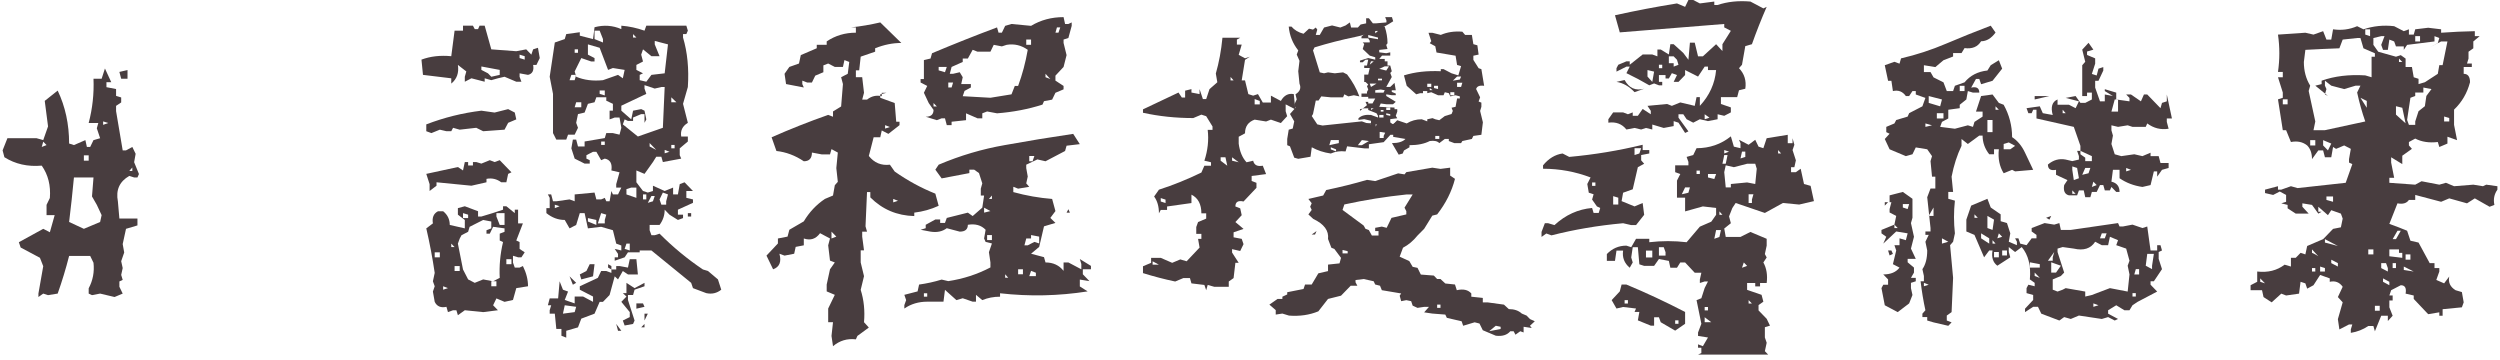 <svg width="292" height="42" viewBox="0 0 292 42" fill="none" xmlns="http://www.w3.org/2000/svg">
<path d="M158.347 14.778L158.523 14.392L160.131 14.392L160.131 14.11L159.341 13.917L158.669 14.005L158.669 13.812C159 13.495 159.488 13.366 160.131 13.425L160.95 13.724L160.95 13.53L160.774 13.231L159.809 12.845L159.809 12.651L159.341 12.651L158.844 12.757L158.844 12.95L159.663 12.282L159.488 11.895L159.809 11.895L159.809 12.088L160.306 12.088L160.628 11.508L159.809 11.508L159.809 11.315L159.02 11.315L159.02 10.928L159.663 10.928L159.663 10.735L159.809 10.454L159.663 10.067L159.809 9.873L159.488 9.574L159.02 9.574L159.341 9.574L159.341 8.713L159.809 8.713L159.985 7.939L159.341 7.939L159.341 7.658L159.663 7.658L159.809 6.972L159.488 6.972L159.166 7.271L158.844 7.271L158.844 7.078L159.809 6.779L160.628 6.972L160.628 6.691L159.985 6.498L159.166 5.724L159.341 5.144L159.166 4.951L159.985 4.951L159.985 4.757L159.809 4.476L159.02 4.476L159.02 4.283L159.663 3.702L159.02 3.702L159.02 3.509L159.166 3.228L161.271 3.034L161.739 3.122C161.953 3.767 162.061 4.412 162.061 5.056L161.914 5.25L162.061 5.724L161.096 5.83L161.096 6.111L161.914 6.217L162.382 6.111L162.382 6.779L161.739 6.885L161.739 7.166L162.061 7.166L162.061 7.658L162.382 7.658L162.558 8.326L162.382 8.52L162.558 8.994L161.914 10.155L162.382 10.155L162.879 9.68L163.026 10.541L162.558 10.541L162.558 10.735L163.026 10.928L163.026 11.122L162.558 11.122L161.914 11.016L161.914 11.21L163.026 11.895L162.704 12.176L161.914 12.176L161.271 12.088L161.096 12.475L162.879 12.563L162.879 12.757L163.201 12.757L163.201 13.038L163.026 13.53L163.201 13.812L162.382 13.917L162.382 14.497L162.704 14.497L163.347 14.11L163.201 14.585L163.347 14.866L162.704 15.06L162.558 14.778L162.061 14.778L162.061 14.972L161.417 14.972L161.417 15.359L160.306 15.447L161.096 15.253L161.096 15.06L160.774 15.06L160.774 14.497L160.131 14.497L159.809 14.778L159.341 15.359L159.341 15.165L158.347 14.778ZM159.809 4.388L160.95 4.581L160.95 4.388L159.809 4.089L159.809 4.388ZM159.985 7.553L160.452 7.166L160.131 7.166L159.985 7.553ZM160.131 3.509L160.452 3.509L160.452 3.316L160.131 3.316L160.131 3.509ZM160.131 10.155L160.774 9.768L159.985 9.768L160.131 10.155ZM160.131 12.845L160.452 12.651L160.131 12.651L160.131 12.845ZM160.628 3.896L160.95 3.615L160.628 3.615L160.628 3.896ZM160.628 10.823L161.593 10.823L161.739 10.541L161.271 10.454L160.628 10.541L160.628 10.823ZM160.95 9.381L161.417 9.381L161.417 9.188L160.95 9.188L160.95 9.381ZM161.096 8.045L161.914 8.238L162.236 7.746L161.739 7.746L161.096 8.045ZM161.096 6.885L161.739 6.885L162.382 6.779L162.382 6.498L161.417 6.498L161.096 6.885ZM161.096 13.724L161.593 13.724L161.593 13.425L161.096 13.425L161.096 13.724ZM161.271 13.038L161.593 13.038L161.593 12.845L161.271 12.845L161.271 13.038ZM161.914 13.425L162.382 13.53L162.382 13.337L161.914 13.231L161.914 13.425ZM161.914 12.845L162.382 12.845L162.382 12.563L161.914 12.563L161.914 12.845Z" fill="#483D3F"/>
<path d="M151.635 18.549L151.167 18.417L150.669 17.091L150.347 16.959V16.23L150.523 15.147L150.991 15.014L151.167 14.175L150.669 13.313L151.313 12.584L151.167 12.23L151.459 11.611L151.313 11.015C151.84 10.691 151.996 10.278 151.781 9.778L151.635 8.319L151.781 7.104L151.459 6.375L151.635 5.889C150.991 5.079 150.62 4.151 150.523 3.105H150.845C151.176 3.502 151.644 3.782 152.249 3.944L152.893 3.348L153.361 3.458L153.683 3.215L153.859 3.458L153.683 4.077H154.151L154.649 3.215L155.585 2.972L156.551 3.215L157.165 2.972L157.663 2.619L157.809 3.215H158.599L158.921 2.862L159.565 2.729V2.133H159.887L160.355 2.729H160.677L161.935 2.619V2.376L161.789 2H162.579L162.725 2.486C161.359 3.385 159.877 3.996 158.277 4.32C156.697 4.644 155.117 5.049 153.537 5.535L153.361 5.889L154.151 8.452L154.649 8.562L155.117 8.452L155.907 8.562L156.873 8.452L157.341 8.695C157.965 9.505 158.443 10.359 158.775 11.258L158.131 11.125L157.487 11.258L157.019 11.015L156.873 11.368H155.439L154.327 11.258L154.005 11.744H153.683L153.361 13.313L153.215 13.556L153.859 14.528L154.473 14.661L159.067 14.175L160.033 14.528L160.677 14.285V14.771L161.291 14.042L161.789 13.931L162.725 14.528L163.193 14.042L164.305 14.418C164.832 14.094 165.417 13.931 166.061 13.931L166.705 14.175V13.931L167.319 13.799L167.641 13.931L168.109 14.042L168.753 13.556L169.543 13.313L169.689 12.959L169.543 12.584L170.011 12.473L170.187 11.501H170.509V11.258L170.011 11.125L169.397 11.258L169.221 10.882L168.753 10.772L168.607 11.125H167.963L167.173 10.772L166.705 10.882V10.639H166.207V10.882H165.885L165.417 11.015L164.305 10.021L163.983 8.805C165.251 8.408 166.685 8.246 168.285 8.319V8.076H168.607L169.543 8.562L170.333 8.805L170.655 7.723L170.187 7.59L170.011 6.507L167.787 6.132L167.641 5.403L166.997 5.049L167.173 4.806L166.851 3.834H167.319L168.285 4.077C169.026 3.753 169.865 3.628 170.801 3.701L171.123 4.077H171.913L172.089 5.16L172.557 5.292L172.703 6.375L172.089 6.507V6.994L172.703 7.966L173.025 8.076L173.347 10.021C172.82 9.947 172.508 10.072 172.411 10.396L172.879 11.368L172.703 11.855L173.025 11.987V12.473L172.879 12.959L173.201 14.285L173.025 15.743L172.089 15.876L171.913 16.23L170.801 16.473L170.655 16.716H169.865L169.221 16.473V16.23H168.753L168.109 16.716C167.895 16.48 167.524 16.399 166.997 16.473C166.373 16.797 165.583 16.959 164.627 16.959V17.202L163.983 17.577L163.837 17.931L163.369 18.063L162.579 16.716C163.32 16.716 163.847 16.553 164.159 16.23L162.725 15.986V15.743H162.403L161.613 16.605L159.887 16.848V17.334H159.389L157.341 17.091L157.165 17.688C156.541 17.614 155.965 17.695 155.439 17.931C154.619 17.813 153.878 17.57 153.215 17.202L153.069 18.306L151.635 18.549ZM156.053 17.688V17.445L155.439 17.202V17.445L156.053 17.688ZM159.067 16.959L159.887 16.473L159.067 16.362L158.599 16.959H159.067ZM155.761 16.848L156.375 16.716V16.362H155.439L155.263 16.959L155.761 16.848ZM168.109 16.23V15.876H167.641V16.23H168.109ZM161.613 16.119V15.876L161.789 15.5L161.145 15.39V16.119H161.613ZM169.865 11.125V10.772H169.397V11.125H169.865ZM167.319 10.529L166.997 10.286V10.529H167.319ZM167.963 10.396V10.021H167.495V10.286L167.963 10.396ZM170.655 10.153L170.801 9.667H170.187V10.153H170.655ZM167.173 10.153V9.778H166.705V10.153H167.173ZM170.509 9.291L170.655 8.938H170.187L169.689 9.424L170.509 9.291Z" fill="#483D3F"/>
<path d="M174.709 39.211L173.191 38.571L172.802 37.787L172.237 37.645L170.896 38.048L170.719 37.526L168.989 37.123L168.813 36.743L167.294 36.624L166.341 36.482L166.906 35.841H166.341L165.564 35.96L164.999 35.699L164.823 35.177L164.258 35.058L163.658 35.177L163.481 34.536L163.658 34.275L161.398 33.895L161.186 33.373L160.621 33.23L160.445 32.851L159.28 32.59L158.326 32.708V32.969L158.538 33.373H157.761L156.632 34.536L155.113 34.916L153.983 36.363C152.948 36.791 151.806 36.957 150.559 36.862L149.782 36.624L149.005 36.743V36.221L148.264 35.58L149.217 34.916H149.782V34.654L150.347 34.393V34.132L152.253 33.753L152.43 33.23H153.207L153.983 31.925L155.113 31.664V30.905L156.455 30.762L156.632 30.121L155.855 29.077L155.502 28.935L155.113 27.914C155.231 26.949 154.654 26.166 153.383 25.565L152.818 25.043L153.207 24.52L153.03 24.141L153.207 23.737L152.818 23.239L154.548 22.835L154.901 22.195C156.573 21.846 158.162 21.451 159.668 21.008L160.621 21.15L163.305 20.248L164.046 20.367L164.258 20.106L167.294 19.584L168.248 19.726L169.378 19.584V20.509L169.942 20.889C169.566 22.361 168.871 23.745 167.859 25.043L167.294 25.185L166.341 26.728L165.564 27.511C165.07 28.128 164.505 28.602 163.87 28.935L163.481 29.979L164.611 30.501L164.999 31.166L165.564 31.284L165.953 32.068L167.471 32.186L167.859 32.59H168.248L168.813 33.112L169.942 33.23L170.154 33.895C170.908 33.721 171.472 33.847 171.849 34.275V34.654L173.191 34.797V35.319H173.756L175.662 35.58L176.227 36.102C176.863 36.102 177.369 36.276 177.745 36.624L178.31 36.862L178.699 37.265L179.264 37.526L178.699 38.048L178.911 38.309L177.957 38.167V38.831L177.569 38.689L177.004 39.093L176.792 38.689H176.404C176.027 39.132 175.462 39.306 174.709 39.211ZM174.532 38.571L175.274 38.428V38.167L174.709 38.048L173.932 38.689L174.532 38.571ZM168.248 35.96V35.58H167.859V35.96H168.248ZM157.408 29.599V29.338L156.808 29.196V29.599H157.408ZM153.207 27.392L153.772 26.989L153.595 27.392H153.207ZM161.01 27.511V26.989H160.621V26.609L161.398 26.466L161.963 26.609L162.528 25.446L164.258 25.043V24.663L164.046 24.259L164.999 22.717H164.258C161.834 22.97 159.421 23.357 157.02 23.88L156.808 24.52L159.28 26.348L159.491 26.728L159.88 26.87L160.233 27.511H161.01Z" fill="#483D3F"/>
<path d="M140.883 33.899L140.672 33.281L139.161 33.099L138.985 32.481H138.211L137.262 32.881C135.997 32.614 134.743 32.287 133.5 31.899V31.099L134.45 30.699V30.117H135.575L136.911 30.699L137.86 30.299L138.598 30.517L140.11 28.917L139.934 27.899H140.321V27.317H139.723V26.517L139.934 25.935L140.883 25.535V24.917H140.321C140.321 23.851 139.934 23.123 139.161 22.735V23.717L136.313 24.117V24.517H135.575L135.364 24.917C135.364 24.117 135.176 23.463 134.801 22.953L135.364 22.154C137.028 21.62 138.68 20.953 140.321 20.154L140.672 19.354H141.446V18.953L140.672 18.772C141.071 17.56 141.2 16.36 141.059 15.172H141.622V14.772L140.883 13.572L140.321 13.39L139.372 13.79C137.333 13.79 135.375 13.584 133.5 13.172V12.772C134.883 12.117 136.266 11.463 137.649 10.808L138.036 11.39H138.422V10.59L139.161 10.408V10.808L140.11 10.99V10.408L140.497 11.572H140.883L141.27 10.408L142.184 9.608L142.008 8.59C142.383 7.281 142.641 5.887 142.782 4.408H144.856L144.469 4.626V5.208H145.032L144.68 6.408L145.418 6.808L145.981 6.626L145.418 6.99L145.032 9.39H145.418L145.805 10.99L146.368 11.172L146.93 10.99L147.493 11.972H148.442V11.172L149.602 11.79C149.977 11.135 150.481 10.869 151.114 10.99L151.29 12.772L150.165 12.19V12.99L150.34 13.572L149.602 14.372L148.442 13.972L147.879 14.19L146.543 13.972C145.793 14.238 145.418 14.772 145.418 15.572L144.68 15.972V16.772C144.797 17.693 145.102 18.42 145.594 18.953L146.368 18.772C146.485 19.281 146.86 19.475 147.493 19.354L147.879 20.335L146.192 20.553V21.135L146.754 21.354V21.935L145.243 23.535C144.61 23.39 144.293 23.584 144.293 24.117L144.856 24.335L145.032 25.135L144.293 25.935L145.243 26.735L144.083 27.135V27.717L145.032 27.899L145.243 28.517L144.856 29.317L143.907 29.099V29.499L144.68 30.699H144.293L144.083 32.481L143.52 32.881V33.499H141.833L141.059 33.281L140.883 33.899ZM135.364 30.917L134.625 30.517V30.917H135.364ZM136.137 23.717V23.317L135.575 23.135V23.535L136.137 23.717ZM143.344 19.354L143.133 18.372H142.571V18.772L143.344 19.354ZM144.68 18.953L143.907 18.372V18.772L144.68 18.953ZM147.141 12.19V11.79L146.543 11.572V12.19H147.141ZM144.083 9.39L143.731 8.99V9.39H144.083Z" fill="#483D3F"/>
<path d="M274.576 38.878V38.478L274.751 37.896H274.365L273.24 38.478L273.064 37.278L273.626 35.314L273.064 34.696L273.626 33.496C273.251 32.962 272.748 32.769 272.115 32.914V32.514L270.99 32.114L270.216 33.314L269.478 33.714L269.267 33.096L268.705 32.914L268.529 34.296L267.017 34.514L266.455 34.296L265.33 35.314L264.38 34.696L264.205 33.896H262.869V33.314L263.642 32.914V31.714C264.884 31.86 265.951 31.593 266.841 30.914L267.58 31.132V30.114H268.142L268.705 29.532L269.267 29.714L269.478 28.732L271.341 27.932L272.501 26.732L273.416 26.55L273.626 25.532L273.416 24.95L272.291 24.55L271.904 25.132L270.779 24.15V24.732H271.166L270.779 24.95L270.041 23.932L268.916 23.75V24.15L269.654 24.95H268.142L267.193 24.332V23.932L266.455 23.75L267.017 23.569V22.769L266.279 22.369L265.505 22.769L264.556 22.55V22.15L266.068 21.75V22.15H266.455L267.58 21.75L268.353 21.969L273.978 21.35L274.751 19.169L274.365 18.987V18.587L274.576 17.387L273.802 16.987L272.853 17.387L272.501 17.169L272.291 18.369H271.552L271.341 17.569H270.779L270.041 18.587C270.041 17.908 269.853 17.375 269.478 16.987C268.962 16.575 268.33 16.441 267.58 16.587L267.017 15.205H266.63L266.068 11.605L266.63 11.423V10.805L266.068 9.023H266.63V8.405H266.068C266.279 6.95 266.279 5.496 266.068 4.041L269.267 3.823L270.216 4.041L271.341 3.641L271.728 4.623H272.291L272.501 3.423C273.486 3.569 274.423 3.447 275.314 3.059L276.052 3.423C277.201 3.035 278.396 2.914 279.638 3.059L280.763 3.641L281.361 3.423V4.041H281.923L282.099 3.423L283.611 3.241L285.123 3.423V3.823C286.435 3.726 287.748 3.666 289.06 3.641V4.223H289.623L288.884 4.841V5.641L288.322 6.041V6.841L288.146 7.423H288.708V7.823H287.759V8.623C288.251 8.623 288.498 8.95 288.498 9.605C288.169 10.866 287.548 11.932 286.634 12.805V14.587L286.986 16.369L285.861 15.969V16.769L284.912 17.169L284.736 16.587C283.728 16.708 282.849 16.575 282.099 16.187L281.361 16.587V16.987L281.712 17.387L280.587 18.187V19.169L279.287 18.369V18.987L279.638 20.769H279.076V21.35L282.099 21.569L282.837 21.169L284.912 21.569L285.685 21.35L286.634 21.75L288.884 21.569L290.009 21.75L290.396 21.569L291.697 21.75V22.15C291.322 22.684 291.205 23.278 291.345 23.932L290.783 24.15L289.06 23.169L288.146 23.75L286.072 23.169L285.123 23.569L282.099 22.769V23.35H281.361C281.103 23.738 280.658 23.872 280.025 23.75L279.076 26.15C279.826 26.417 280.517 26.684 281.15 26.95L281.537 28.114L282.486 28.332L283.787 30.732H284.349V31.314H284.912V31.714L284.56 32.696L285.474 33.096L286.072 32.296C285.931 32.975 286.177 33.508 286.81 33.896L287.548 34.114L287.759 35.314L287.548 35.896L285.298 36.114V36.878H284.912V36.478L283.611 36.696L281.923 34.914V34.514L280.974 34.296C281.091 33.641 280.904 33.314 280.412 33.314L279.287 33.896L279.076 34.514H279.462V35.096H279.076V35.896L279.462 36.878L278.9 37.496V36.878H278.126L277.388 38.696L277.212 38.078H276.615C276.005 38.49 275.326 38.757 274.576 38.878ZM277.951 36.296V35.714H277.388V36.296H277.951ZM264.556 33.096L263.994 32.514V32.914L264.556 33.096ZM279.076 33.314V32.914L278.337 32.514V32.914L279.076 33.314ZM270.427 31.714V31.314H270.041V31.714H270.427ZM278.9 31.714V31.314L278.689 30.732H278.126V31.314L278.9 31.714ZM281.923 31.714L280.763 31.132V31.532L281.923 31.714ZM271.552 31.714V31.314L270.99 31.132V31.714H271.552ZM279.849 31.314V30.732H279.462V31.314H279.849ZM273.064 31.132V30.732L272.291 30.332V30.732L273.064 31.132ZM281.537 30.332V29.714H280.974V30.332H281.537ZM270.779 29.932L270.041 29.132V29.532L270.427 29.714L270.779 29.932ZM280.587 30.114V29.532H280.201V29.132H279.076V29.932L280.587 30.114ZM277.212 29.714V29.132H276.615V29.714H277.212ZM273.064 28.732L271.552 27.932V28.332L273.064 28.732ZM279.849 27.932L280.412 26.95H280.025L279.462 27.932H279.849ZM272.501 23.569V22.95H271.728V23.35L272.501 23.569ZM271.904 17.569L272.291 16.769L271.341 16.369V16.987L271.904 17.569ZM270.427 16.987V16.369H269.83V16.987H270.427ZM280.974 14.405L280.587 12.587L279.849 12.405V13.387L280.974 14.405ZM282.099 14.587V14.187L282.486 12.987L283.224 12.405L283.4 11.205L283.998 10.405L283.048 10.223V10.805H282.099V11.205L281.537 11.423L281.15 14.005L281.361 14.587H282.099ZM276.263 14.187C275.888 13.12 275.572 11.993 275.314 10.805L275.701 10.005H275.138L273.802 10.405L272.291 10.005L271.552 9.423V10.005L271.728 10.405L271.552 11.023L271.904 11.205L270.427 10.005L271.166 9.823V9.423C272.666 8.89 274.365 8.684 276.263 8.805L277.001 9.023V6.623H277.388V6.223L276.052 5.641L275.701 4.441H275.314L273.626 4.623L273.24 5.641C271.904 5.69 270.58 5.75 269.267 5.823L269.091 7.241C269.091 8.284 269.337 9.205 269.83 10.005L269.654 10.623L270.427 14.187L270.216 15.205H271.552L276.263 14.187ZM286.072 14.187V13.787L285.474 13.605V14.187H286.072ZM276.439 12.587V11.787L275.701 11.423L276.439 12.587ZM267.193 12.187V11.605H266.63V12.187H267.193ZM283.224 9.605L284.736 8.623L284.912 7.605H285.298L285.861 4.841H285.123L284.349 5.241L283.611 5.641L284.736 5.023L284.912 4.441L284.349 4.223V4.841C283.341 4.963 282.275 5.096 281.15 5.241L280.763 5.823V5.423H279.849L279.638 4.841L279.076 4.623L278.9 5.823H278.337L278.126 5.241L278.513 4.223H278.126L277.212 4.441V5.241L277.775 6.041L279.849 6.623L280.412 6.441L280.974 6.841V7.823H281.712L281.923 9.023L282.486 9.205V9.823L283.224 9.605ZM280.587 7.241L280.201 6.841V7.241H280.587ZM282.662 4.841V4.223H282.099V4.841H282.662ZM276.826 4.223V3.423H276.263V4.041L276.826 4.223Z" fill="#483D3F"/>
<path d="M227.56 38.054L225.837 37.654L225.099 37.436V37.036H224.536V36.636L224.888 36.236C224.653 35.17 224.466 34.042 224.325 32.855H224.712V32.236L224.536 31.436C224.911 30.903 225.099 30.176 225.099 29.255L224.888 28.236L225.274 27.436H224.888V27.036H225.485V26.636L225.099 23.036L225.485 22.018H226.048V20.636H225.661L225.485 18.818L225.661 18.236L225.099 17.436L223.763 17.218L223.376 18.018L222.603 18.236C221.97 17.97 221.337 17.703 220.704 17.436L220.142 16.236L220.704 15.618L220.317 15.436V14.818L221.267 14.418L221.478 14.018L222.813 13.618L222.989 13.218L224.536 12.418L224.888 11.436L223.763 11.036V10.636H223.376L222.989 11.218H222.603C222.228 10.685 221.724 10.491 221.091 10.636L220.915 9.436H220.528L220.142 7.618L221.267 7.218L221.864 7.436L222.04 6.818C223.821 6.406 225.567 5.836 227.278 5.109C228.989 4.382 230.735 3.679 232.517 3L233.079 3.8C232.587 4.479 232.024 4.818 231.392 4.818C230.993 5.473 230.349 5.739 229.458 5.618L229.106 6.2H228.122V6.6L226.997 7.036L226.048 7.836L224.712 7.618V8.418H225.485L225.837 9.036L226.997 9.618L227.384 10.636H228.122L228.333 10.018L229.458 9.618C230.114 8.818 231.005 8.358 232.13 8.236L232.517 7.618L233.466 7.036L233.853 8.018L232.728 9.436L231.392 9.836L231.181 9.218H230.794L230.231 10.236C230.864 10.091 231.181 10.285 231.181 10.818H230.442L229.845 10.636L229.669 11.618L228.896 12.236V12.636L227.56 12.818V13.836L226.821 14.236L226.61 14.818L228.333 15.036L229.845 14.636L230.442 14.818L230.618 14.236L231.567 13.618V13.036H230.794L231.392 11.218L232.728 11.036L233.466 12.018L234.028 12.236C234.685 13.424 235.013 14.685 235.013 16.018C235.646 16.43 236.149 17.036 236.524 17.836L237.474 19.836L235.364 20.018L235.013 19.836L234.028 20.236C233.536 19.436 233.349 18.503 233.466 17.436H232.903V18.018H232.341C231.825 17.364 231.567 16.636 231.567 15.836H231.181L229.845 16.818L229.106 16.236V17.036C228.591 18.103 228.204 19.303 227.946 20.636L228.122 22.418H227.56V23.218L228.333 23.436C228.192 24.721 228.192 25.994 228.333 27.255L228.122 28.236L227.771 28.636L228.122 32.455L227.946 36.455L227.384 36.855V37.436L227.946 37.654L227.56 38.054ZM240.532 37.436L238.423 36.636L238.036 35.836H237.474L236.524 36.455V36.054L237.474 35.036V34.455L236.7 34.236V33.654L236.911 33.255L237.649 33.436V33.036L237.087 32.636C237.228 31.036 236.911 29.776 236.138 28.855L235.364 29.436L234.626 28.855V29.436L234.802 30.055L233.29 31.036C232.774 30.648 232.587 30.055 232.728 29.255H232.341L231.743 30.055L230.618 27.436L229.669 27.036V25.654L230.231 24.018L232.13 23.218L232.517 24.236L233.677 25.036V25.836L234.415 26.055L234.802 27.255L234.626 28.236L235.575 28.636V28.236L235.364 27.836H235.751L235.962 28.454L236.7 28.636L237.298 27.836H237.86V27.436L237.298 27.036V26.636L238.81 26.055L239.935 26.236L240.532 26.055L240.708 26.855H241.868L247.388 26.055L247.563 26.454H247.95L249.075 26.236L250.235 26.636L250.798 26.454L251.185 29.255H251.958V28.636H252.345L252.521 29.255L252.134 29.436V30.236L252.521 31.436L251.571 32.855H251.185V33.255L251.958 34.054L249.673 35.255L249.075 35.654L248.724 36.236H248.126L247.177 35.654L246.228 36.236V36.636L247.388 37.255L247.001 37.436L246.228 37.036L245.489 37.255L242.817 36.855L241.868 37.255L241.095 37.036L240.532 37.436ZM221.653 36.455L220.142 35.654L219.755 33.654L219.966 33.255H220.528V32.636L219.966 32.054C220.833 32.054 221.466 31.788 221.864 31.255L221.091 30.855L221.478 29.255L221.267 28.636H221.864V27.836L222.603 28.055L222.813 27.255L221.478 27.036L219.966 28.454L220.317 27.654L219.755 27.255V26.855L221.267 26.236L221.478 25.218L220.704 24.818V24.418L220.915 23.618H220.528L220.142 24.018V23.618H220.704V22.818L222.251 22.418L223.376 23.218V25.436L223.2 26.055L223.552 27.654L223.2 29.036L223.763 30.236H222.813V30.636L223.552 31.255V31.836L223.2 32.455H223.763V32.855L223.2 33.036V33.654L223.376 34.455L222.989 35.436L221.653 36.455ZM245.103 35.654L244.505 35.436V35.836L245.103 35.654ZM249.462 34.636V34.236H249.075V34.636H249.462ZM244.329 34.455L246.438 33.654L248.513 34.054L248.724 32.054L248.513 31.036L248.724 30.454L248.337 29.036L247.177 28.636L247.388 28.055L246.438 27.654L246.228 28.636H245.489L244.716 28.236C244.2 29.036 243.368 29.303 242.22 29.036L240.919 28.855L240.321 29.036V29.436L241.095 31.836L240.708 32.236L239.759 32.636V33.836L240.321 34.054L240.919 33.836L241.271 33.654L243.556 34.054V34.636L244.329 34.455ZM225.274 33.255L224.712 33.036V33.436L225.274 33.255ZM238.247 32.455L237.649 31.836V32.236L238.247 32.455ZM240.146 31.836L240.708 31.036L239.583 30.636V31.836H240.146ZM249.849 32.054V31.436H249.462L249.286 32.054H249.849ZM238.247 31.255V30.855L237.087 30.636V31.255H238.247ZM251.36 31.436V31.036L251.571 29.654H250.798L250.622 31.036L251.36 31.436ZM239.759 30.454V30.055L239.935 29.436L239.196 30.454H239.759ZM220.704 29.836L220.528 29.255H220.915L221.091 29.654L220.704 29.836ZM233.466 30.055V29.436H232.903V30.055H233.466ZM234.415 29.836V29.255H233.853V29.836H234.415ZM233.079 28.454L232.728 28.055V28.454H233.079ZM227.56 28.236L226.821 27.836V28.454L227.56 28.236ZM232.341 28.454V27.836L231.392 27.255V27.836L232.341 28.454ZM245.841 27.836L246.052 27.255H245.489L245.278 27.836H245.841ZM233.853 27.654L233.466 27.255L233.29 27.836L233.853 27.654ZM232.728 26.855L232.903 25.654L232.13 25.218V26.636L232.728 26.855ZM221.653 26.636L221.267 26.236V26.636H221.653ZM239.372 25.654L238.985 25.436L239.583 25.218L239.372 25.654ZM231.005 25.436L230.618 25.036V25.436H231.005ZM225.837 25.218V24.236L225.274 25.218H225.837ZM222.813 24.418L222.989 23.836H222.251V24.236L222.813 24.418ZM243.556 23.036L243.38 22.236H242.817L242.606 22.818H241.657C241.165 22.697 240.978 22.297 241.095 21.618L241.481 21.036L240.146 20.418V19.836C239.513 19.958 239.196 19.752 239.196 19.218C239.829 18.685 240.521 18.491 241.271 18.636L242.044 18.818L242.817 18.636V18.236L242.606 17.618H242.993V17.036L242.22 14.818L237.86 13.836V12.818H237.474L237.298 13.218H236.911L236.7 12.636L238.247 12.418L238.599 13.218L239.759 13.436C239.501 12.491 239.688 11.885 240.321 11.618V12.236H241.657L242.431 12.636L242.817 11.836L241.271 11.436L242.431 11.218L242.993 12.018H243.556L244.329 11.618V10.818H243.767V11.218H243.204V7.618L243.556 7.218L243.204 5.8L243.942 5L244.505 5.8L243.767 6.018V6.418L244.716 6.818V7.436L244.329 8.636L244.892 8.818L245.103 8.018L245.665 7.836V8.236L245.103 9.436H244.716V10.236L245.278 11.836H245.841V10.418L247.177 10.818V11.618L248.724 11.836V11.436L248.337 11.036H248.899L250.06 11.836L250.411 11.036H250.798L252.345 12.636L252.521 12.018L253.083 11.836V11.036L253.681 13.836H253.083V14.236L253.294 15.036C252.38 15.182 251.548 14.976 250.798 14.418L250.622 14.818H249.075L248.513 14.636L247.388 14.818L246.614 14.636V15.218L246.79 15.836L246.614 16.818L247.001 18.018L247.774 18.236L249.286 18.018L250.235 18.236L251.185 17.836V18.236H252.134L252.345 19.036H253.294V19.618L252.521 19.836L251.958 20.636V20.018H251.571L251.185 21.618L250.235 21.836C249.228 21.691 248.337 21.352 247.563 20.818V19.836H246.79L246.614 21.218C247.247 21.364 247.563 21.764 247.563 22.418H247.177L246.614 21.836L246.438 22.236H245.841L245.665 21.618H245.278L244.892 22.418H244.329L244.153 23.036H243.556ZM242.431 22.636L242.044 22.236V22.636H242.431ZM244.892 21.618L244.505 21.218L244.329 21.836L244.892 21.618ZM242.817 20.818L242.606 19.618L242.044 19.436V19.836L242.22 21.036L242.817 20.818ZM243.942 20.236L244.153 19.618H243.556L243.204 20.418L243.942 20.236ZM248.899 19.836L248.337 19.618V20.018L248.899 19.836ZM244.329 18.818V18.236L242.993 17.618V18.018L243.556 18.418V18.818H244.329ZM235.364 17.036L234.626 16.636L234.028 16.818V17.436H234.802L235.364 17.036ZM232.728 15.436V14.018H232.13V15.436H232.728ZM225.661 14.636L224.888 14.418V14.818L225.661 14.636ZM226.997 13.836V13.218H226.224V13.836H226.997ZM241.271 13.218L240.919 12.818V13.218H241.271ZM233.466 12.818L233.079 12.418V12.818H233.466ZM247.388 13.036V11.618H247.001L246.614 13.036H247.388ZM226.61 12.418L226.821 11.618L225.274 11.218V12.018L226.61 12.418ZM237.649 11.618V11.218H239.372L237.649 11.618ZM246.79 11.218L245.841 10.636V11.036L246.79 11.218ZM229.458 10.636V10.018H228.896V10.636H229.458Z" fill="#483D3F"/>
<path d="M198.332 41.418L198.719 41.236V40.618H198.332V40.218L198.895 40.436L199.492 39.418L198.332 39.236V38.836L198.719 37.818L198.156 35.054L198.719 34.836L199.105 33.636L199.492 32.873H199.105L198.543 33.054V32.654L198.719 31.855H197.945L196.82 30.654H196.258L195.871 31.273H195.098L194.922 30.473L193.762 30.255L193.199 31.055H192.039L191.477 30.873L191.301 28.873H190.703L190.527 30.073L190.703 30.654L190.352 31.273C189.719 30.739 189.461 30.073 189.578 29.273H188.805L188.629 30.473H187.68V29.673C188.312 29.018 189.074 28.691 189.965 28.691L190.527 28.873L191.09 27.891H192.637V28.291C194.09 28.121 195.543 28.121 196.996 28.291L198.543 26.473L199.879 25.891L200.441 25.091V24.291L198.895 24.109L196.82 24.691V23.091H195.871V21.091L196.258 20.327L195.66 20.109V19.309H197.207V18.909L196.996 18.327L197.77 18.109L198.156 17.309C199.68 17.309 201.016 16.849 202.164 15.927L202.516 17.127L203.289 17.309V16.727L203.113 16.327L204.238 16.909L205.012 16.327L205.398 17.127L205.961 17.309L206.348 16.145L208.809 15.745V16.727H209.371V16.145L209.582 16.909L209.371 17.527L209.758 18.727L209.582 19.527H209.195V20.109H209.758L210.32 19.709L210.707 21.491L211.48 21.709L211.867 23.491L210.145 23.891L208.246 23.709L206.137 24.873L202.727 23.709L202.34 24.291L201.953 25.273L202.164 26.073L201.391 26.691L201.566 27.673H203.289L204.449 27.091L206.348 27.891V28.691L206.137 29.673L206.348 30.073L205.961 30.654C206.336 31.333 206.465 32.133 206.348 33.054H205.574V33.455H205.012V33.054H204.062V33.855L205.75 34.436L205.961 35.236L205.398 35.636V36.255L206.348 37.236L206.734 38.036L206.137 38.218V39.418L206.348 40.036L206.137 41.018L206.523 41.418H198.332ZM195.66 38.618L193.973 37.636L193.762 37.054H193.199V38.036H192.812L191.301 37.418L191.477 36.436H190.914L191.09 36.036L189.578 35.855L188.805 36.036L188.242 35.054L189.191 34.036L189.402 33.236H189.965C192.238 34.182 194.523 35.248 196.82 36.436V37.818L195.66 38.618ZM196.047 37.818V37.418H195.66V37.818H196.047ZM199.879 37.636L199.105 37.054V37.636H199.879ZM199.492 36.255V35.855H199.105V36.255H199.492ZM190.141 35.455V35.054H189.754V35.455H190.141ZM204.625 35.455L204.238 35.054V35.455H204.625ZM204.062 31.055L203.676 30.654L203.465 31.273L204.062 31.055ZM192.988 30.073V29.273H192.25V30.073H192.988ZM194.535 29.855V29.454L194.324 28.873H193.762V29.855H194.535ZM180.051 27.673V27.091L180.438 26.073H180.824L181.562 26.291C182.852 25.103 184.316 24.436 185.957 24.291L186.133 24.873H186.73L186.906 24.291L186.52 24.109L185.957 23.309L186.133 22.691L185.57 22.509L185.395 21.491L185.781 20.727C184 20.049 182.148 19.709 180.227 19.709V19.309C180.883 18.509 181.645 18.049 182.512 17.927L183.285 18.327C186.215 18.061 189.074 17.588 191.863 16.909V17.527H192.637V17.927L191.688 18.109V18.727L192.039 19.127L191.301 19.527L190.703 22.109L189.578 22.509L189.402 23.491L190.914 24.109L191.863 23.709L192.039 25.091L191.09 26.291H190.527L189.578 26.073C186.648 26.339 183.859 26.812 181.211 27.491L180.613 27.273L180.051 27.673ZM200.828 27.673L201.004 26.873H200.441L200.23 27.891L200.828 27.673ZM201.18 25.091L200.828 24.691V25.091H201.18ZM189.016 23.891V23.091L188.418 22.909V23.891H189.016ZM204.625 23.709V23.309L204.801 22.691H204.238V23.709H204.625ZM197.207 22.509L197.383 21.891H196.82L196.434 22.691L197.207 22.509ZM202.164 21.891V21.491L204.062 21.309L205.012 21.491L205.188 19.709L205.012 19.127H204.062L202.516 19.527L201.566 19.309L201.391 20.109L201.566 21.891H202.164ZM186.344 21.709V21.309H185.957V21.709H186.344ZM200.23 20.909L200.441 20.327H199.492V20.727L200.23 20.909ZM198.543 20.327V19.927H198.156V20.327H198.543ZM201.566 19.127L201.777 18.109H201.391L201.18 19.127H201.566ZM203.852 18.327V17.709H203.465L203.289 18.509L203.852 18.327ZM191.477 17.927L191.688 17.309H190.914V18.109L191.477 17.927ZM208.035 17.927L207.684 17.527V17.927H208.035ZM201.953 17.709L201.391 17.527V17.927L201.953 17.709ZM196.82 15.527L196.047 14.327L195.484 14.146V14.727L194.324 14.945L192.988 14.546V15.127L192.25 14.945L191.688 15.127L190.914 14.945L189.965 15.127C189.449 14.473 188.746 14.206 187.855 14.327V13.927L188.418 13.127H189.578L190.141 13.345L190.703 13.127V12.727V13.527H191.301L191.863 12.727L192.812 13.345V12.945L192.426 12.364L194.711 12.146L195.273 12.364L196.258 11.964L197.945 12.364L198.156 11.345H198.543V12.364C199.668 11.152 200.301 9.758 200.441 8.182H199.492V7.782H199.105L198.332 8.945L196.82 8.182V8.764L196.047 9.564H195.484L195.871 8.764L195.273 8.545L194.922 9.164H194.535V8.764H193.762V9.564H194.148V9.964H193.762L193.199 9.745L192.637 9.964C191.77 9.455 190.879 8.982 189.965 8.545L190.352 7.782H189.965L188.805 8.364V7.964L189.016 7.564L189.965 7.164H190.352V6.764V7.564L191.863 6.364H192.988L193.586 6.582V5.782H193.973L194.922 6.364L195.098 5.164H195.484L196.609 6.182L197.207 6.982L197.383 4.982H197.945L198.332 6.582H198.895L200.441 5.164L201.18 5.964V5.164L202.164 3.6L201.391 3.2V2.8C197.359 3.115 193.293 3.442 189.191 3.782L188.629 1.782C191.043 1.248 193.457 0.788 195.871 0.4L196.82 0.8L197.207 0H197.77L198.543 0.4L200.23 0.182V0.582H200.617C201.766 0.194 203.043 0.061 204.449 0.182L205.961 0.982L206.348 0.8C205.715 2.255 205.141 3.709 204.625 5.164L203.852 5.382L203.465 7.564L203.113 7.964C203.746 8.618 203.992 9.418 203.852 10.364L203.113 10.546L202.902 11.345H201.004V12.146L202.164 12.546V13.127L201.391 13.527L200.617 13.345V13.927L199.492 14.146L198.543 13.927L197.77 14.327L196.996 13.927L196.609 13.345H196.047V13.745L197.207 15.345L196.82 15.527ZM199.668 13.745L199.105 13.345V13.927L199.668 13.745ZM190.914 10.764C190.281 10.085 189.578 9.685 188.805 9.564L189.754 9.345C190.27 10.291 191.031 10.63 192.039 10.364L190.914 10.764ZM192.988 9.564L193.199 8.364L192.426 8.182V8.945L192.988 9.564ZM194.148 7.964V7.564H193.762V7.964H194.148ZM196.047 7.564L195.871 6.982L195.484 6.582H194.922V7.382H195.484V7.782L196.047 7.564Z" fill="#483D3F"/>
<path d="M97.295 40.436L97.119 39.236L97.295 37.636H96.732V36.036L97.506 34.436L96.557 34.036V33.236L96.943 31.454L97.506 30.654L96.943 30.436L96.732 28.654L96.943 27.855L95.783 27.236C95.291 27.915 94.658 28.121 93.885 27.855V28.654L92.936 28.836L92.76 29.636L91.635 29.855L91.037 29.636C91.295 30.582 91.049 31.188 90.299 31.454L89.912 30.654L89.525 29.855L90.861 28.436V27.855L91.986 27.636L92.197 26.836L93.885 25.855C94.518 24.788 95.338 23.915 96.346 23.236L97.295 22.836L97.506 21.636L97.857 21.236L97.682 19.636L97.857 17.818L97.119 17.418L96.943 18.036H95.994L94.834 17.818C94.834 18.497 94.518 18.836 93.885 18.836C92.877 18.158 91.811 17.758 90.686 17.636L90.123 16.036C92.256 15.091 94.459 14.218 96.732 13.418L97.295 13.636V13.018L98.244 12.436L98.455 9.818L98.244 9.018L99.018 8.618L99.193 7.236L98.631 7.018L98.455 7.818H97.506L96.732 7.418L96.17 7.636V8.436L95.221 8.836L94.834 9.636H94.272L93.709 9.418V9.818L93.885 10.218L91.811 9.818L91.635 8.618L92.197 7.818L93.322 7.418L93.533 6.436L95.397 5.636V5.236H96.557V4.836C97.564 4.158 98.701 3.818 99.967 3.818V3.2H99.404C100.529 3.079 101.666 2.885 102.814 2.618L105.275 5.018C104.268 5.018 103.248 5.224 102.217 5.636V6.036L100.529 6.618L100.354 8.218H99.967V9.018H100.705L100.916 10.836L100.705 11.636H101.268C101.783 11.224 102.357 11.091 102.99 11.236V10.836H103.553L102.814 11.018V11.418L104.502 12.036L104.678 14.218H105.064V14.618L103.764 15.636L102.99 15.236L102.814 16.036H102.041L101.479 18.218C102.111 19.018 102.932 19.358 103.939 19.236L104.502 20.036C106.025 21.103 107.607 21.964 109.248 22.618L109.635 24.036C108.744 24.448 107.795 24.715 106.787 24.836V25.236C104.771 25.188 103.061 24.461 101.654 23.055V22.436H101.268L101.092 26.436L101.268 27.055H100.705V27.636L100.916 29.236H100.529V30.654L100.916 32.255L100.529 33.855C100.904 35.042 101.033 36.303 100.916 37.636L101.479 38.255L100.143 39.236L99.967 39.636C98.959 39.515 98.068 39.782 97.295 40.436ZM105.627 36.036V35.636L105.838 35.054L105.627 34.436L107.174 34.036L107.35 33.236C108.24 33.115 109.119 32.921 109.986 32.654L110.76 32.836C112.518 32.57 114.158 32.036 115.682 31.236V30.654L115.506 29.454L115.857 28.436L115.119 28.255L114.943 27.855L115.119 26.836C114.604 26.303 113.912 26.109 113.045 26.255C113.045 26.788 112.729 27.055 112.096 27.055L110.584 26.654C110.068 27.042 109.436 27.176 108.686 27.055L107.525 26.836L108.123 26.654V26.255L109.248 25.636H109.811V26.036H110.373L110.584 25.454L113.045 24.836L113.607 25.236L114.732 24.255L114.943 22.836H114.557V22.036L114.732 21.418L114.346 20.218L113.783 19.818H113.221V20.218L109.986 20.836L109.248 19.818L109.635 19.236C112.143 18.17 114.721 17.406 117.369 16.945C120.041 16.461 122.701 16.024 125.35 15.636L126.123 16.836L124.576 17.018L124.4 17.636L122.115 18.836L121.166 18.618L119.865 19.236V19.636L120.041 20.618L119.865 21.418L120.217 21.818L118.916 22.036L118.354 21.818V22.436C119.854 22.849 121.365 23.115 122.889 23.236L123.275 24.654L122.678 25.454L123.275 26.036L121.939 26.436L121.377 28.836L120.428 29.636L121.939 30.036L122.115 30.654C123.006 30.654 123.709 30.982 124.225 31.636V30.654H124.787L126.299 31.454V30.836L126.123 30.255L127.424 31.055V31.454H127.986H126.475V32.036L127.248 32.836L126.123 32.654V33.455L127.037 34.036C123.639 34.57 120.229 34.642 116.807 34.255V34.654C116.057 34.654 115.365 34.788 114.732 35.054L113.994 34.436V35.236H113.607L112.447 34.836L111.709 35.054L110.373 33.855L110.197 35.236H108.299C107.291 35.236 106.4 35.503 105.627 36.036ZM108.299 34.654V34.255H107.912V34.654H108.299ZM117.756 32.436L117.404 32.036V32.436H117.756ZM120.99 32.255V31.855L120.428 31.636L120.217 32.255H120.99ZM119.479 32.036V31.454H118.916V32.036H119.479ZM120.041 28.654L120.814 28.255L121.377 28.436V27.636L120.428 27.454V27.855H119.865L119.654 28.654H120.041ZM115.857 28.036V27.454H115.295V28.036H115.857ZM97.682 27.636L97.119 27.055V27.855L97.682 27.636ZM124.576 24.836L124.787 24.436L124.963 24.836H124.576ZM115.682 24.654L114.943 24.255V24.836L115.682 24.654ZM104.889 23.454L104.326 23.236V23.636L104.889 23.454ZM115.857 23.236V22.836L115.506 23.236H115.857ZM120.604 18.836L120.814 18.218H120.217V18.836H120.604ZM103.939 14.836L103.377 14.618V15.018L103.939 14.836ZM110.584 14.618L110.373 13.818H109.986L109.424 14.036L108.123 13.636C108.732 13.636 109.037 13.37 109.037 12.836L108.475 12.036L107.912 10.836L108.299 10.036L107.525 9.636V9.236H107.912V7.018L108.686 6.836L108.861 6.218C111.393 5.152 113.924 4.145 116.455 3.2L116.631 3.818H117.018L117.404 3.018L118.143 2.8L120.428 3.018C121.553 2.339 122.818 2 124.225 2L124.4 2.8H124.787L125.174 2.618V3.018L124.787 4.436L124.225 4.618V5.018L124.576 6.436L124.225 7.818L123.275 8.836V9.418L124.225 10.036V10.436L123.275 10.836L122.889 11.636L121.939 11.818L121.764 12.218C120.1 12.752 118.33 13.091 116.455 13.236L115.295 13.018L114.732 13.236V13.818H114.17L112.834 13.236V14.036L111.146 14.218V14.618H110.584ZM109.424 12.436L109.037 12.036V12.436H109.424ZM118.143 11.018L118.529 10.036H118.916C119.408 8.703 119.783 7.297 120.041 5.818C119.291 5.285 118.471 5.091 117.58 5.236L117.018 5.418L116.068 5.236L115.682 6.036H114.17L113.607 5.818L113.045 6.836H112.447V7.236L111.146 7.818L110.936 8.618H111.322L112.096 8.436L112.447 9.018L112.271 9.818H113.396V10.218L112.658 10.618L112.447 11.236L115.682 11.418L118.143 11.018ZM111.146 10.218L111.322 9.636H110.76V10.218H111.146ZM122.678 9.236L122.115 8.618V9.018L122.678 9.236ZM110.373 8.436L110.584 7.818H109.635V8.218L110.373 8.436ZM120.428 5.236V4.618H119.865V5.236H120.428ZM123.627 3.818L123.838 3.2H123.451L123.275 3.818H123.627Z" fill="#483D3F"/>
<path d="M66.138 39.436L65.575 39.218V38.418H64.978L64.802 36.636H64.204V36.236L64.38 35.654H63.993L64.204 34.855H65.189L65.364 32.855L65.751 33.836L66.349 34.054L65.962 35.036L67.122 35.436V34.636H68.106L69.267 35.255V34.636L67.72 33.836V33.436L69.829 32.455L70.216 31.654H70.814L71.411 31.873V31.473L71.024 31.255V30.855H70.427H71.024L71.411 31.073V31.473H71.974V31.073H72.36L73.345 31.255L73.556 30.273H74.329L74.505 32.054H73.345L72.747 31.654L72.185 32.636L71.798 32.273L71.2 34.455L70.427 35.255H70.04L69.442 36.636L67.895 37.218L67.509 38.236L66.138 38.636V39.036V39.436ZM72.185 38.636L71.974 37.836L72.571 38.636H72.185ZM74.892 38.236L75.278 37.836V38.236H74.892ZM72.958 38.018L72.747 37.436L73.556 37.036V36.455L72.571 35.255L73.169 34.636L72.747 34.236H73.169V33.036L74.118 33.654L75.278 33.036V33.436L74.118 33.836L73.942 34.455H73.345V35.036L74.118 37.436L73.942 37.836L72.958 38.018ZM75.278 37.436V36.636H75.665L75.278 37.436ZM53.481 36.818L53.306 36.236H52.919L52.321 36.455L52.145 35.836C51.489 35.982 51.032 35.788 50.774 35.255L50.563 34.054L50.774 33.436L50.563 32.855L50.774 31.873C50.517 30.127 50.188 28.394 49.79 26.673L50.563 26.091C50.446 25.412 50.645 24.939 51.161 24.673H51.759C52.274 25.085 52.532 25.618 52.532 26.273L54.29 26.673V25.691L53.481 25.073V24.309L54.29 24.091L55.837 24.673V25.291H56.224C57.138 25.024 57.981 24.758 58.755 24.491V24.091H59.142L60.126 24.891V24.491H60.513V26.091H61.075L60.302 28.091L60.688 28.273V29.073L61.286 29.473L60.899 30.055H60.513L59.915 29.873V30.673L60.126 31.255H60.688L61.075 31.073C61.474 31.873 61.673 32.661 61.673 33.436L60.302 33.654L59.915 35.036L58.931 35.255L57.981 34.855L57.595 35.654L58.157 36.236L56.435 36.455L54.29 36.236L53.481 36.818ZM67.122 36.455L67.298 35.836L65.962 35.654L65.751 36.636L67.122 36.455ZM74.329 36.054V35.436H75.103L75.278 35.836L74.329 36.054ZM82.485 34.236L80.939 33.654L80.728 33.036L76.087 29.255H74.716V29.873V29.473H73.345L72.958 30.055L71.798 30.454V30.055H72.185V29.654L71.798 29.073L72.571 29.255V28.673L71.974 28.454L71.587 26.891L70.216 26.491L68.669 26.673L68.282 24.891H67.72L67.298 26.273L66.524 26.673L65.962 25.691C65.189 25.691 64.474 25.424 63.817 24.891V24.309H64.204V23.109L63.993 22.709H64.38L64.591 23.509H64.978L66.524 23.291L67.122 23.509V22.709L69.442 22.491L69.653 23.291H70.216L70.638 23.109L70.814 23.509H71.2L71.411 22.309L71.587 22.709H72.185L72.571 21.909H71.974V21.509L72.36 20.127L71.411 19.909C71.528 19.109 71.27 18.648 70.638 18.527L70.216 18.709L69.653 17.727H69.267L68.493 18.127V18.527L68.88 18.709V19.109H68.282L67.122 18.527L66.735 17.327L66.911 16.309H67.298L67.509 17.109H68.282V16.527L70.638 16.127L70.814 15.546H71.587L72.36 15.727L72.571 14.927L72.36 13.727H71.798L71.2 13.945V12.927H71.587V12.127L70.814 11.764V11.364H69.653L69.442 11.945L68.669 12.127L68.282 13.146L67.509 13.327L67.298 14.345L67.509 14.927L67.122 15.727H66.349L66.138 16.309H64.978L64.591 15.546C64.591 14.018 64.591 12.491 64.591 10.964L64.204 8.964L64.802 4.964L65.962 4.564L66.138 3.982L67.72 3.764V4.164L69.267 4.564L69.442 3.182C70.52 2.891 71.564 2.964 72.571 3.4V3C73.485 3.073 74.388 3.267 75.278 3.582L75.489 3H80.165L80.341 3.582L80.165 3.982H79.778V4.382C80.294 6.103 80.481 8.03 80.341 10.164L79.778 12.127L80.341 14.345C79.708 14.733 79.45 15.267 79.567 15.945H80.341V16.527L79.392 17.327V18.127L79.567 18.527L77.423 18.927L77.247 18.309H76.649L76.263 18.927L75.278 20.309L74.329 19.909V21.291L75.103 22.309L75.665 22.491L76.263 22.309V21.691L77.634 22.309L78.618 21.909V22.709H79.181L79.392 21.509L79.954 21.291L80.939 22.309H80.165V23.109L80.939 23.291V23.691L79.181 24.491V25.073H79.778V25.473L79.181 25.691L78.196 25.073L77.634 24.491C77.634 25.145 77.435 25.739 77.036 26.273H75.876V26.891L76.087 27.473H76.474L77.036 27.291C78.606 28.867 80.294 30.261 82.099 31.473L82.696 31.654L83.856 32.636L84.243 33.836C83.728 34.248 83.142 34.382 82.485 34.236ZM52.321 33.654L51.759 33.436V33.836L52.321 33.654ZM57.981 33.436V32.855H57.384V33.436H57.981ZM66.911 33.255L66.524 32.273L67.298 33.036L66.911 33.255ZM55.45 33.036L56.435 32.636L57.595 32.855L58.368 32.455C58.298 31.049 58.427 29.654 58.755 28.273L58.368 28.091V27.291L58.931 27.073V26.673L57.595 26.491L57.208 27.291H56.821V26.891L57.384 26.673V25.873L56.435 25.691L54.852 26.491L54.677 27.073L53.903 27.473L53.692 27.873L53.481 28.454L54.079 31.473L54.677 32.636L55.45 33.036ZM67.895 32.636L67.72 32.054L68.493 31.654L68.88 30.855H69.442L69.267 32.273L67.895 32.636ZM53.692 31.654V31.073H53.095V31.654H53.692ZM59.739 30.855V30.273H59.142V30.855H59.739ZM51.372 30.055V29.473H50.774V30.055H51.372ZM73.556 29.255V28.454H73.169L72.958 29.073L73.556 29.255ZM53.095 28.855L52.708 28.454V28.855H53.095ZM58.931 26.273V24.891H57.981V25.291L58.368 26.273H58.931ZM69.653 26.273V25.691L68.669 25.473V25.873L69.653 26.273ZM70.638 26.091V25.691L70.814 25.073L70.216 24.891L69.829 26.091H70.638ZM54.677 25.473V25.073L54.079 24.891V25.473H54.677ZM80.341 25.291V24.891H80.728V25.291H80.341ZM65.364 24.091L64.802 23.909V24.309L65.364 24.091ZM77.81 23.909V23.509L78.02 22.709L77.423 22.491L77.036 23.291L77.247 23.909H77.81ZM76.263 23.509L76.474 22.891H76.087L75.665 23.691L76.263 23.509ZM75.489 23.291V22.709H75.103V23.291H75.489ZM74.329 23.109V21.909H73.731L73.169 22.091V22.709L74.329 23.109ZM50.177 22.309V21.509L49.79 20.309L53.481 19.509L54.079 19.909L54.29 18.927H54.677V19.327H55.239V18.927H55.626L56.224 19.109L57.208 18.709L57.77 18.927L58.368 18.709L59.739 20.127L59.352 20.309L59.142 21.291H58.544C58.028 20.903 57.454 20.77 56.821 20.891V21.291L55.063 21.691L50.985 21.291V21.691L50.177 22.309ZM78.196 17.727L77.634 17.509V17.909L78.196 17.727ZM76.649 17.509L75.876 16.709V17.109L76.649 17.509ZM78.794 17.327V16.927H78.407V17.327H78.794ZM70.638 16.927V16.527H70.216V16.927H70.638ZM74.505 15.945L77.423 14.927C77.493 13.351 77.564 11.764 77.634 10.164H77.247L76.474 10.345L75.278 9.945V10.345L75.489 10.964L72.571 12.345V12.927L73.731 13.945L73.942 12.927L74.892 12.745L75.278 12.927L75.489 13.945L75.278 14.345V13.327H74.892L73.942 13.727V14.127H73.345L72.958 13.945L72.747 14.527L74.505 15.945ZM50.388 15.546L49.79 15.327V14.527C51.876 13.727 54.02 13.194 56.224 12.927L57.77 13.146L59.352 12.745L60.126 13.146L60.302 13.945L59.352 14.345L58.931 15.146L56.435 15.327L55.626 14.927L53.692 15.146L52.919 14.927L52.708 15.327H52.145L51.372 15.146L50.388 15.546ZM67.895 12.527V11.945H67.298L67.122 12.527H67.895ZM79.005 11.945L78.407 11.364V11.945H79.005ZM70.638 11.146V10.564H70.04V10.964L70.638 11.146ZM52.708 9.764V9.145L49.403 8.745L49.227 6.964C50.259 6.576 51.419 6.442 52.708 6.564L53.095 3.582H54.079V3H55.239L55.45 3.4H55.837L56.013 3H56.61L57.384 5.764L60.302 5.982L61.462 5.764L62.06 6.382L62.27 5.764L62.833 5.582L63.044 6.782L62.657 7.582H62.27C62.388 8.236 62.188 8.624 61.673 8.745L60.688 8.564V8.964L60.899 9.545H60.302L58.931 8.964L58.157 9.145L57.384 9.364L56.61 9.145V9.545L55.063 9.145L54.29 9.545V8.964L54.466 8.345L53.481 7.582C53.622 8.503 53.364 9.23 52.708 9.764ZM75.489 9.545L76.087 8.745L77.634 8.564L78.02 5.182L76.474 4.782V5.182L77.036 6.564H76.087L75.103 5.764L74.892 6.382L75.103 7.182L74.329 7.582V8.164L75.103 8.564L74.716 8.745V9.364L75.489 9.545ZM67.122 9.364L67.298 8.745H66.735L66.524 9.364H67.122ZM72.747 9.145L72.958 8.164L71.587 7.945L71.024 8.164L70.04 5.582L68.669 5.182V6.382L69.442 6.782V7.182H69.056L67.895 6.782L67.122 8.345L67.298 8.964C68.212 9.352 69.255 9.485 70.427 9.364L72.185 8.745L72.747 9.145ZM57.384 8.964L58.368 8.745V8.164L56.224 7.764V8.164L56.997 8.564L57.384 8.964ZM61.286 6.964V6.564L60.688 6.382V6.782L61.286 6.964ZM67.509 6.164V5.764H67.122V6.164H67.509ZM70.427 4.964V4.564L70.04 3.582H69.442V4.564L70.427 4.964ZM74.329 4.382L73.942 3.982V4.382H74.329Z" fill="#483D3F"/>
<path d="M4.487 34.691V34.291L5.05 31.091L4.663 30.109L2.413 28.909L2.202 28.291L5.05 26.727L5.823 27.127L6.386 25.127H5.437V23.927L5.823 23.127C5.94 21.673 5.624 20.412 4.874 19.346C3.233 19.491 1.78 19.164 0.515 18.364L0.304 17.564L0.866 16.145H4.276L5.05 16.364L5.612 14.764L5.226 11.782L6.737 10.582C7.628 12.448 8.073 14.509 8.073 16.764L8.636 16.945L9.972 16.364L10.148 17.164H10.534L10.921 16.364L11.694 16.145L11.308 14.982L11.483 14.364H10.358C10.804 12.667 10.991 10.945 10.921 9.2H11.87L12.257 8L12.995 9.6H12.433V10.182L13.558 10.4V11.2L14.155 11.382V11.964L13.558 12.364V12.982L14.331 17.564H14.718L15.456 17.164L15.843 17.964L15.667 18.945L16.23 20.327L16.054 20.727H15.667L15.104 20.546C13.956 21.2 13.511 22.194 13.769 23.527L13.944 25.527H16.054V26.327L14.718 26.727L14.331 28.509L14.507 29.491L14.155 30.509L14.331 31.309L14.155 32.109L14.331 32.691L13.944 32.873V33.491L14.331 34.291L13.382 34.691L11.694 34.291L10.745 34.473L10.358 34.291V33.673C10.851 32.752 11.038 31.758 10.921 30.691L10.534 29.891H8.073C7.698 31.37 7.253 32.836 6.737 34.291L5.612 34.473L5.05 34.291L4.487 34.691ZM9.796 26.727C10.429 26.461 11.062 26.194 11.694 25.927L11.87 25.127L11.308 23.927L10.745 22.945L10.921 20.727H8.636C8.472 22.473 8.284 24.206 8.073 25.927L9.796 26.727ZM15.456 19.964V19.564L15.104 19.964H15.456ZM10.358 18.764V18.145H9.796V18.764H10.358ZM5.437 16.945L5.05 16.546L4.874 17.164L5.437 16.945ZM12.644 14.364L12.046 14.182V14.582L12.644 14.364ZM14.155 9.2L13.944 8.4L14.894 8.182V9.2H14.155Z" fill="#483D3F"/>
</svg>
